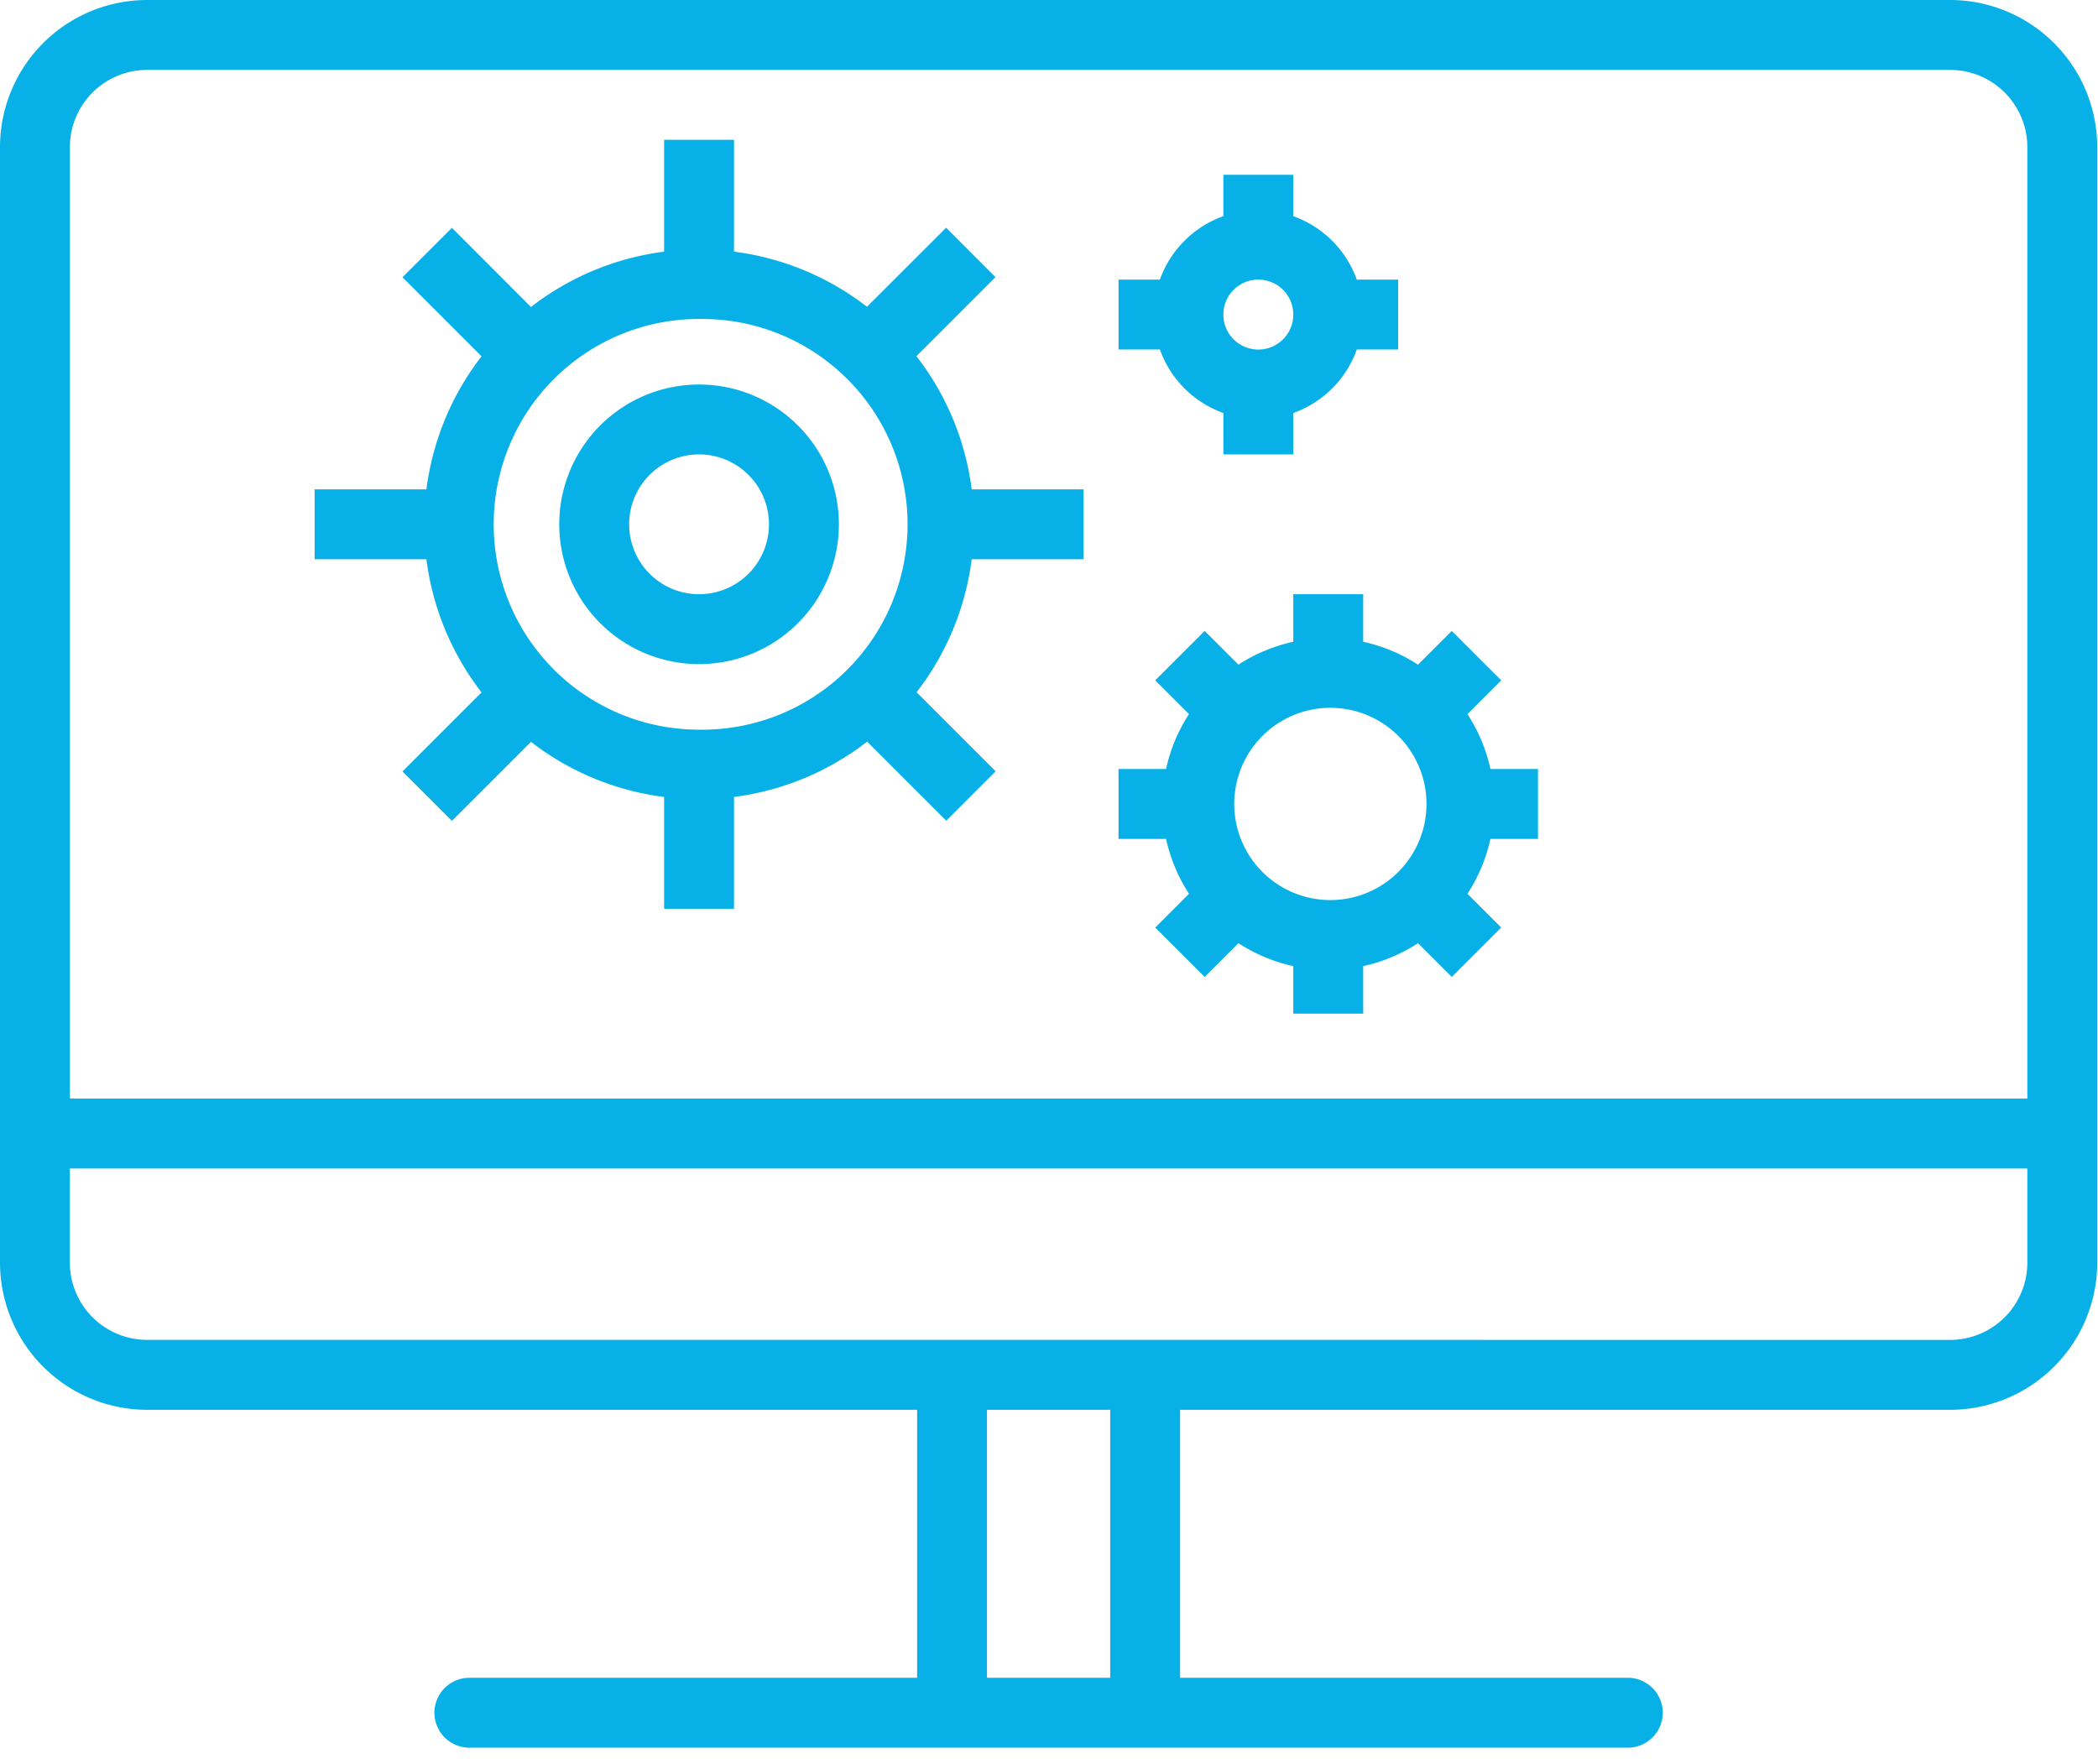 <svg xmlns="http://www.w3.org/2000/svg" xmlns:xlink="http://www.w3.org/1999/xlink" width="44" height="37" viewBox="0 0 44 37"><defs><path id="stlga" d="M1003.095 1914.1a1.621 1.621 0 0 1-1.63-1.608v-1.986h41.053v1.986a1.621 1.621 0 0 1-1.63 1.609zm20.188 7.087h-2.583v-5.62h2.583zm17.605-33.721a1.621 1.621 0 0 1 1.63 1.608v19.965h-41.052v-19.965a1.621 1.621 0 0 1 1.63-1.608zm0-1.466h-37.793a3.088 3.088 0 0 0-3.095 3.074v23.418a3.089 3.089 0 0 0 3.095 3.075h16.139v5.62h-9.39a.733.733 0 1 0 0 1.466h24.295a.733.733 0 0 0 0-1.466h-9.39v-5.62h16.139a3.089 3.089 0 0 0 3.096-3.075v-23.418a3.089 3.089 0 0 0-3.096-3.074z"/><path id="stlgb" d="M1014.661 1892.69a4.307 4.307 0 1 1 0 8.613 4.307 4.307 0 0 1 0-8.614zm-4.562 7.831l-1.658 1.658 1.037 1.037 1.658-1.658a5.735 5.735 0 0 0 2.792 1.156v2.346h1.466v-2.346a5.74 5.74 0 0 0 2.792-1.16l1.659 1.659 1.036-1.037-1.658-1.658a5.74 5.74 0 0 0 1.156-2.789h2.346v-1.466h-2.346a5.739 5.739 0 0 0-1.159-2.793l1.658-1.658-1.036-1.036-1.659 1.658a5.734 5.734 0 0 0-2.789-1.156v-2.346h-1.466v2.346a5.738 5.738 0 0 0-2.792 1.16l-1.658-1.66-1.037 1.037 1.658 1.658a5.74 5.74 0 0 0-1.156 2.79h-2.345v1.466h2.345a5.743 5.743 0 0 0 1.156 2.792z"/><path id="stlgc" d="M1027.856 1900.845a2.016 2.016 0 1 1 0 4.031 2.016 2.016 0 0 1 0-4.031zm-2.92 3.9l-.708.708 1.037 1.036.708-.708c.351.228.74.391 1.15.481v.997h1.466v-.997c.41-.09.8-.253 1.15-.481l.708.708 1.037-1.036-.708-.708c.229-.352.392-.742.482-1.151h.997v-1.467h-.997c-.09-.41-.253-.8-.482-1.15l.708-.709-1.037-1.036-.708.708a3.477 3.477 0 0 0-1.15-.481v-.997h-1.466v.997c-.41.09-.799.253-1.15.48l-.708-.707-1.037 1.036.708.708c-.229.352-.392.742-.481 1.151h-.997v1.467h.997c.09.41.253.8.481 1.15z"/><path id="stlgd" d="M1026.39 1891.864a.733.733 0 1 1 0 1.467.733.733 0 0 1 0-1.467zm-.733 2.798v.868h1.466v-.868c.621-.222 1.11-.71 1.332-1.332h.867v-1.466h-.867a2.2 2.2 0 0 0-1.332-1.33v-.869h-1.466v.868a2.2 2.2 0 0 0-1.331 1.331h-.868v1.466h.868a2.2 2.2 0 0 0 1.331 1.332z"/><path id="stlge" d="M1014.661 1895.53a1.466 1.466 0 1 1 0 2.932 1.466 1.466 0 0 1 0-2.932zm0 4.398a2.932 2.932 0 1 0 0-5.864 2.932 2.932 0 0 0 0 5.864z"/></defs><g><g transform="translate(-1000 -1886)"><g><use fill="#07b1e8" xlink:href="#stlga"/></g><g><use fill="#07b1e8" xlink:href="#stlgb"/></g><g><use fill="#07b1e8" xlink:href="#stlgc"/></g><g><use fill="#07b1e8" xlink:href="#stlgd"/></g><g><use fill="#07b1e8" xlink:href="#stlge"/></g></g></g></svg>